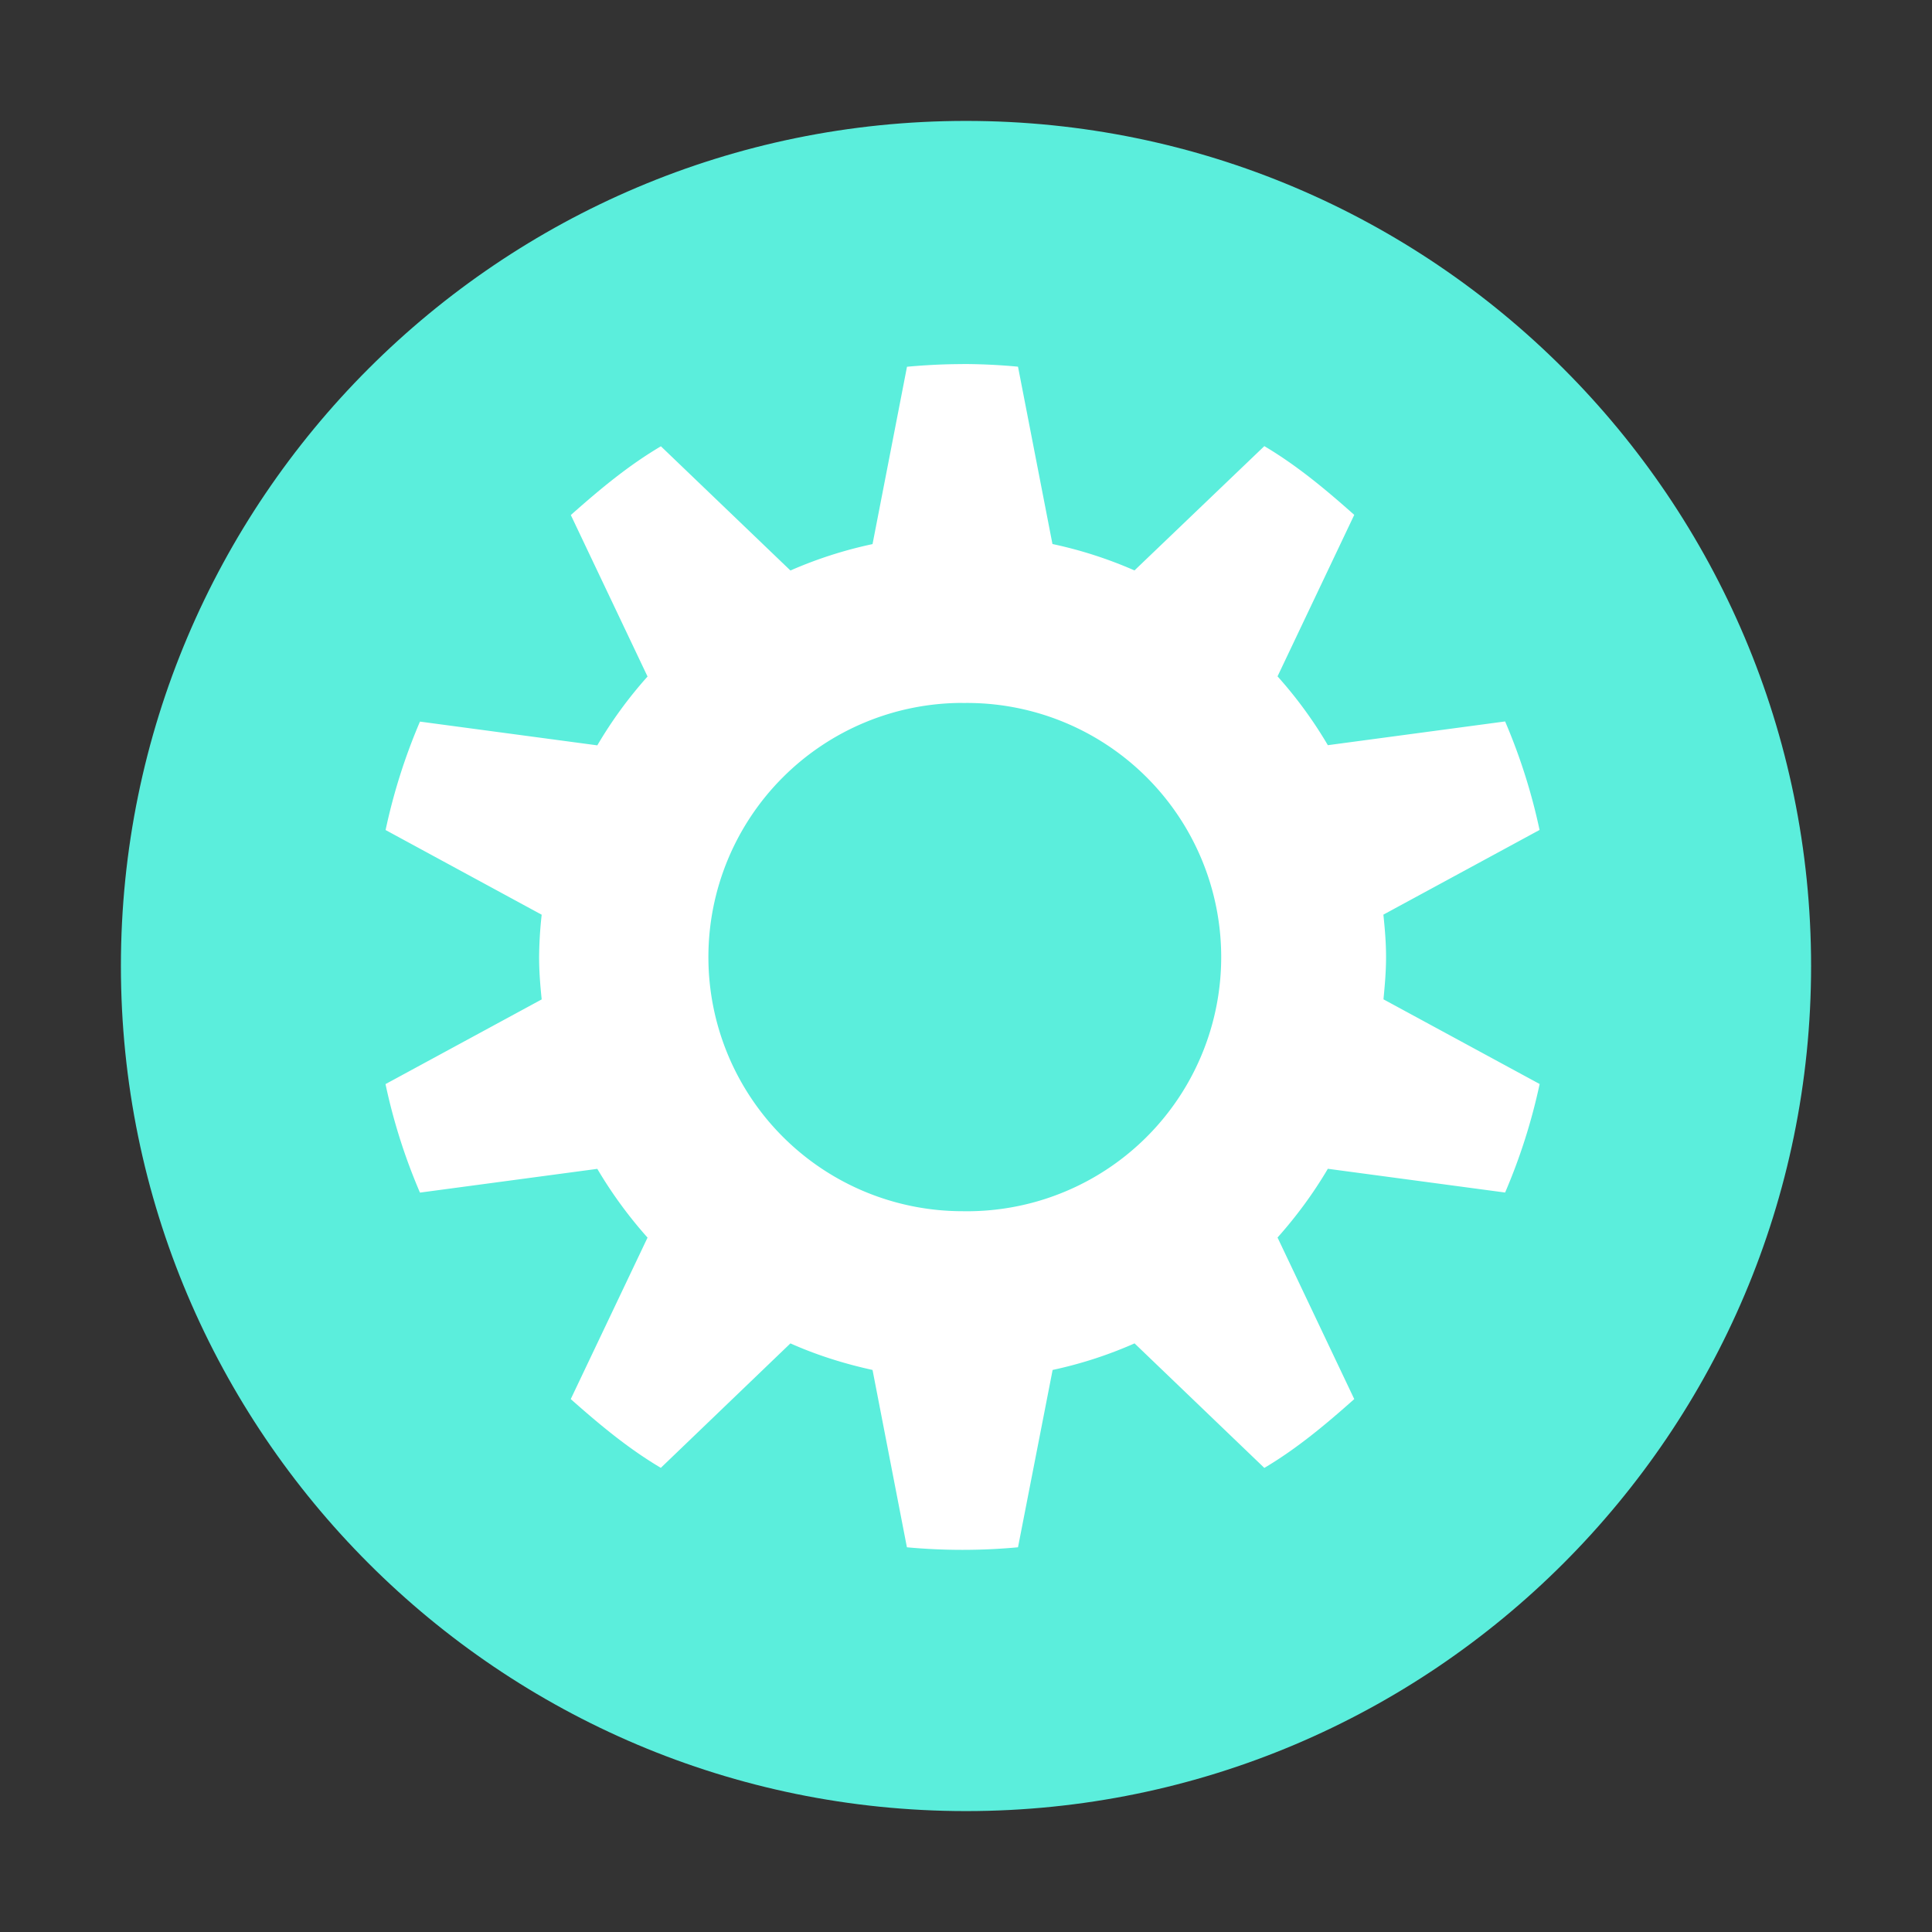<?xml version="1.0" encoding="UTF-8" standalone="no"?>
<svg
   xmlns:dc="http://purl.org/dc/elements/1.1/"
   xmlns:cc="http://creativecommons.org/ns#"
   xmlns:rdf="http://www.w3.org/1999/02/22-rdf-syntax-ns#"
   xmlns:svg="http://www.w3.org/2000/svg"
   xmlns="http://www.w3.org/2000/svg"
   xmlns:sodipodi="http://sodipodi.sourceforge.net/DTD/sodipodi-0.dtd"
   xmlns:inkscape="http://www.inkscape.org/namespaces/inkscape"
   width="24"
   height="24"
   version="1"
   id="svg6"
   sodipodi:docname="emblem-system.svg"
   inkscape:version="0.92.4 (5da689c313, 2019-01-14)">
  <rect width="100%" height="100%" fill="#333333" stroke="none"/>
  <defs
     id="defs10" />
  <sodipodi:namedview
     pagecolor="#ffffff"
     bordercolor="#666666"
     borderopacity="1"
     objecttolerance="10"
     gridtolerance="10"
     guidetolerance="10"
     inkscape:pageopacity="0"
     inkscape:pageshadow="2"
     inkscape:window-width="1160"
     inkscape:window-height="480"
     id="namedview8"
     showgrid="false"
     inkscape:zoom="9.8333333"
     inkscape:cx="1.0677966"
     inkscape:cy="12"
     inkscape:window-x="0"
     inkscape:window-y="25"
     inkscape:window-maximized="0"
     inkscape:current-layer="svg6" />
  <path
     d="M 12,1.502 C 6.207,1.502 1.502,6.208 1.502,12 1.502,17.792 6.208,22.498 12,22.498 17.793,22.498 22.498,17.792 22.498,12 22.498,6.207 17.792,1.502 12,1.502 Z"
     id="path2"
     inkscape:connector-curvature="0"
     style="fill:#5beedc" />
  <path
     d="m 11.957,4.523 c -0.232,0 -0.463,0.012 -0.69,0.033 L 10.839,6.759 A 5.274,5.274 0 0 0 9.819,7.087 L 8.21,5.544 C 7.8,5.786 7.445,6.084 7.091,6.398 L 8.044,8.404 A 5.321,5.321 0 0 0 7.42,9.259 L 5.217,8.964 A 7.271,7.271 0 0 0 4.79,10.311 l 1.939,1.052 a 5.078,5.078 0 0 0 -0.032,0.526 c 0,0.182 0.014,0.35 0.032,0.526 l -1.94,1.052 a 7.2,7.2 0 0 0 0.428,1.348 L 7.42,14.52 c 0.18,0.305 0.39,0.592 0.624,0.854 L 7.09,17.38 c 0.354,0.313 0.71,0.612 1.119,0.854 l 1.61,-1.546 c 0.322,0.144 0.668,0.253 1.02,0.33 l 0.427,2.203 a 7.49,7.49 0 0 0 1.38,0 l 0.43,-2.203 a 5.213,5.213 0 0 0 1.018,-0.33 l 1.612,1.547 c 0.408,-0.242 0.765,-0.542 1.117,-0.855 L 15.87,15.373 c 0.234,-0.262 0.446,-0.55 0.625,-0.854 l 2.202,0.295 a 7.271,7.271 0 0 0 0.429,-1.348 l -1.94,-1.052 c 0.017,-0.177 0.032,-0.344 0.032,-0.526 0,-0.182 -0.015,-0.35 -0.033,-0.526 l 1.94,-1.052 A 7.269,7.269 0 0 0 18.697,8.962 L 16.495,9.257 A 5.321,5.321 0 0 0 15.87,8.402 L 16.823,6.396 C 16.471,6.083 16.114,5.784 15.706,5.542 L 14.093,7.086 A 5.277,5.277 0 0 0 13.074,6.758 L 12.646,4.555 a 7.49,7.49 0 0 0 -0.69,-0.033 z m 0,4.21 a 3.157,3.157 0 1 1 0,6.313 3.157,3.157 0 0 1 0,-6.314 z"
     overflow="visible"
     id="path4"
     inkscape:connector-curvature="0"
     style="overflow:visible;fill:#ffffff" />
</svg>
